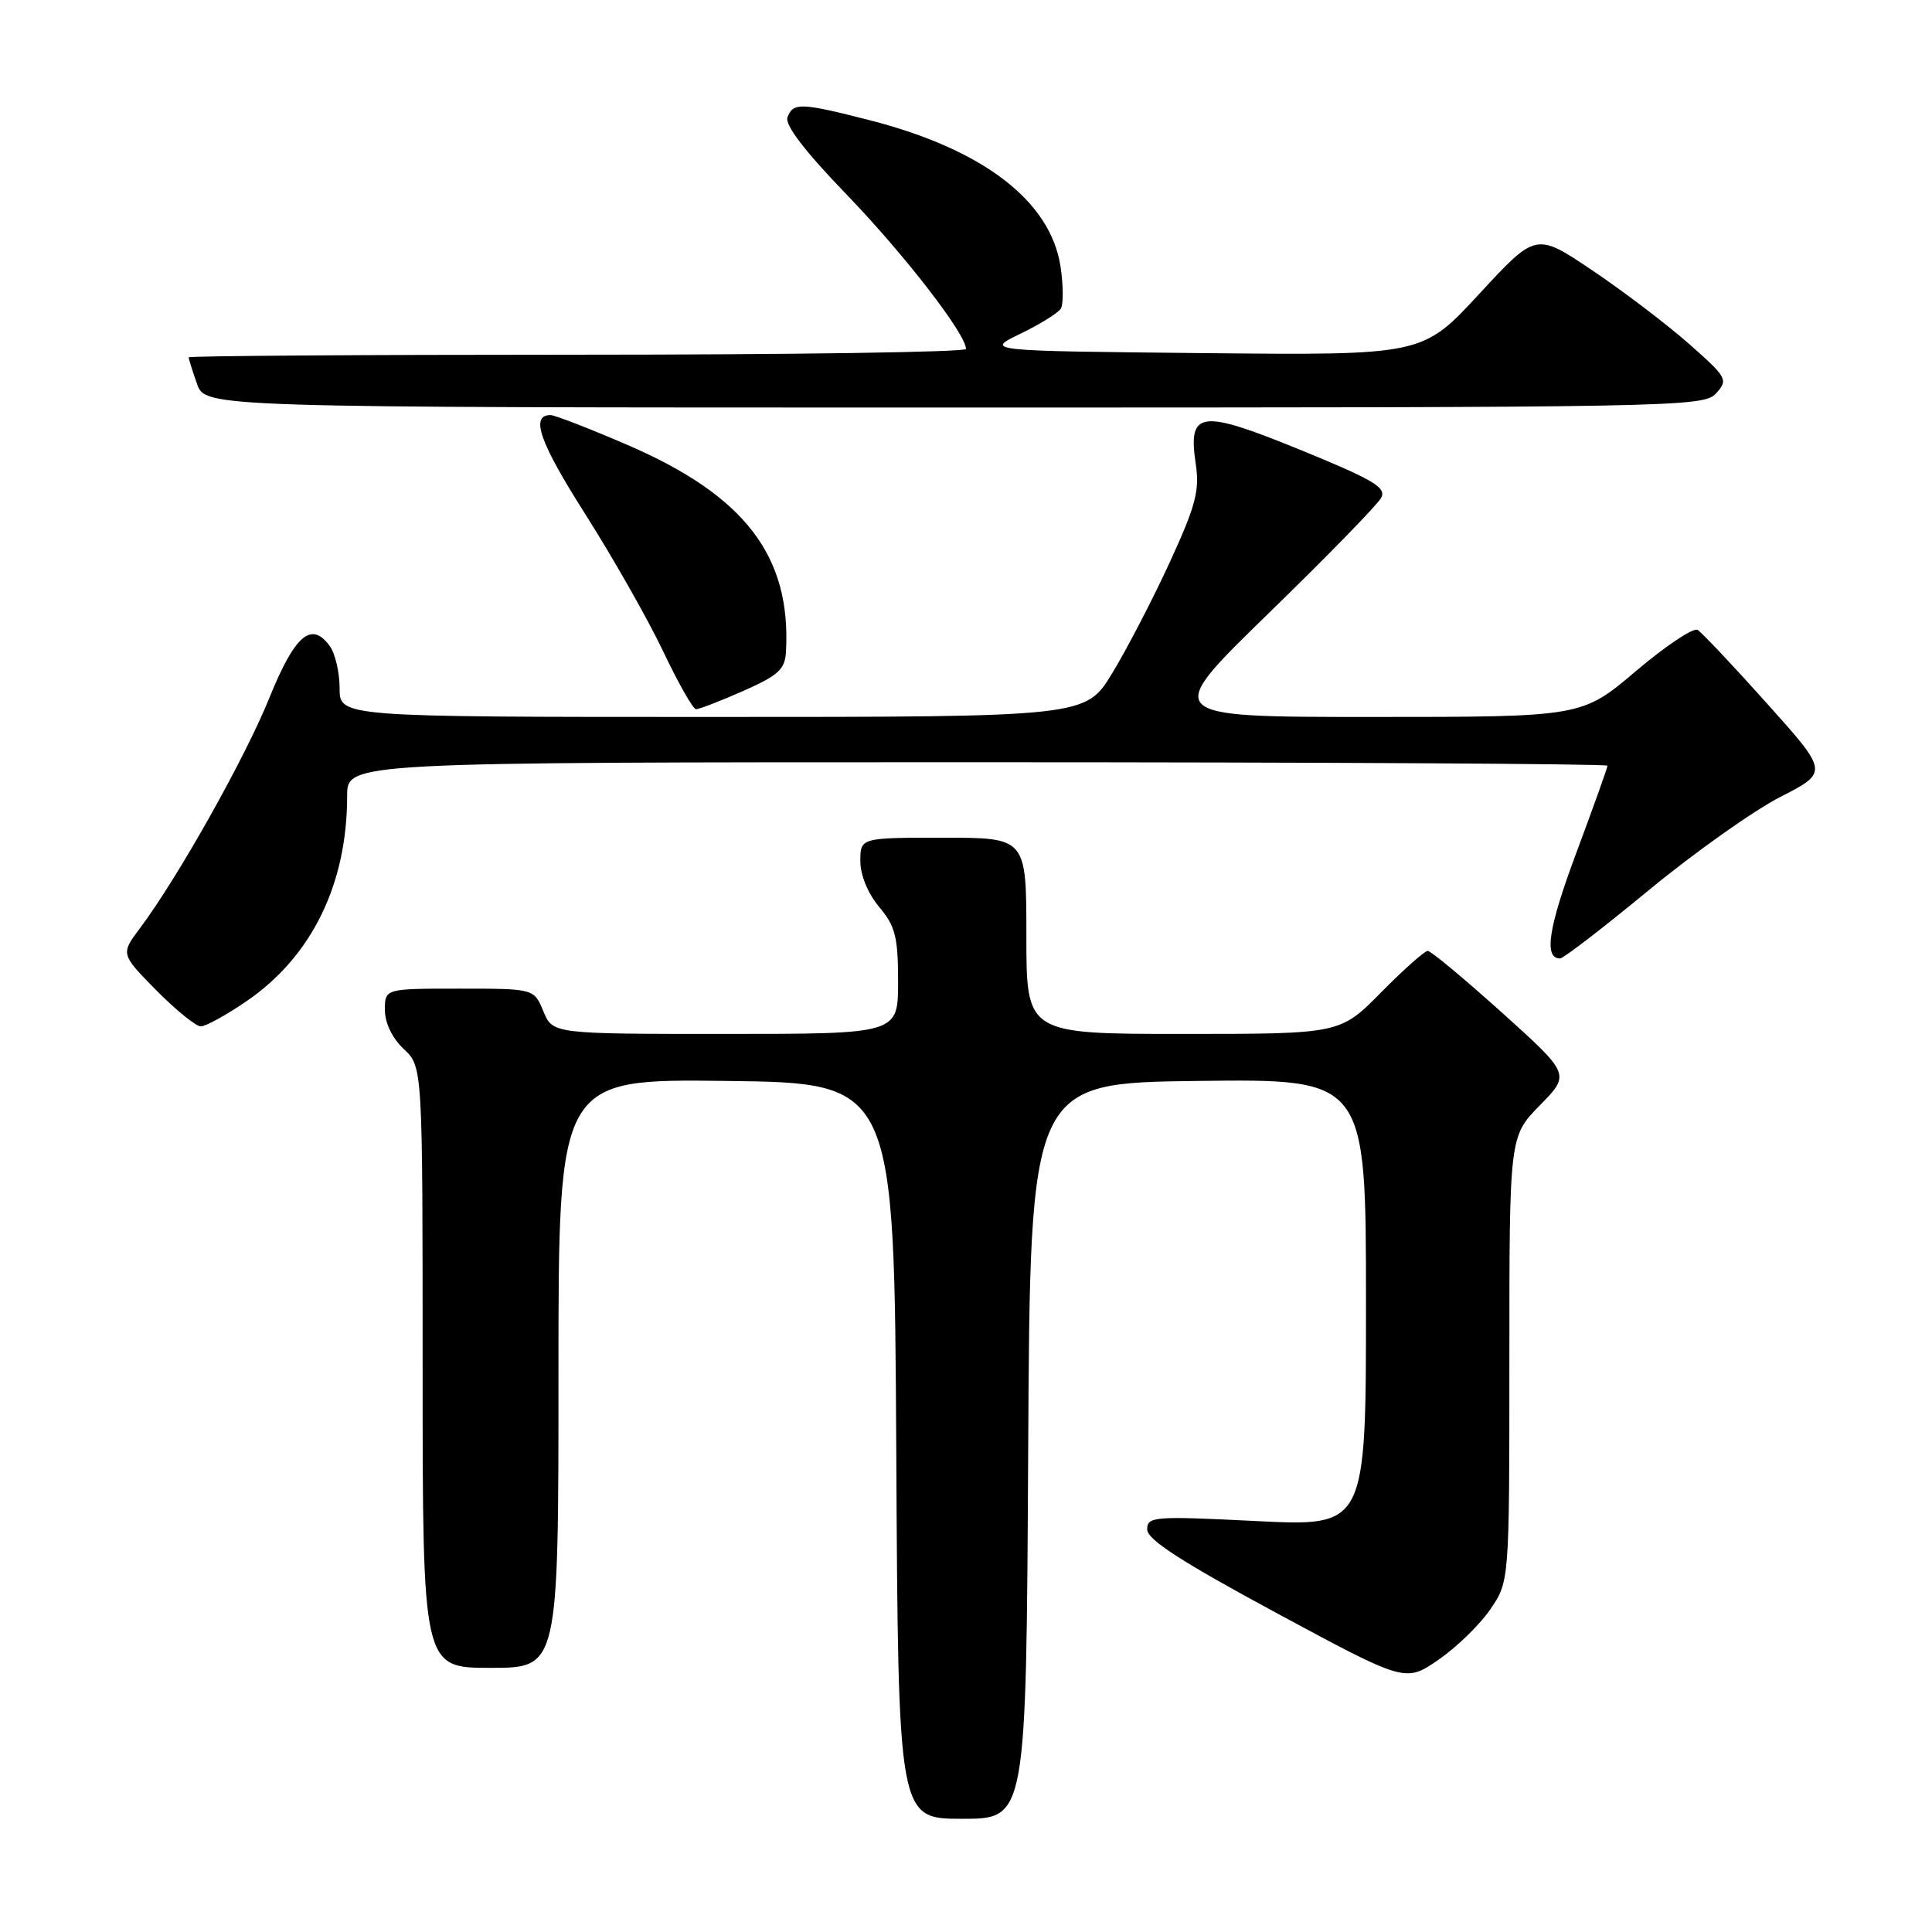 <?xml version="1.0" encoding="UTF-8" standalone="no"?>
<!DOCTYPE svg PUBLIC "-//W3C//DTD SVG 1.1//EN" "http://www.w3.org/Graphics/SVG/1.1/DTD/svg11.dtd" >
<svg xmlns="http://www.w3.org/2000/svg" xmlns:xlink="http://www.w3.org/1999/xlink" version="1.1" viewBox="0 0 256 256">
 <g >
 <path fill="currentColor"
d=" M 136.24 192.25 C 136.50 143.50 136.50 143.50 158.75 143.23 C 181.00 142.96 181.00 142.96 181.00 172.62 C 181.00 202.27 181.00 202.27 166.50 201.55 C 152.84 200.87 152.00 200.94 152.01 202.67 C 152.02 204.01 156.61 206.97 169.12 213.72 C 186.22 222.94 186.22 222.94 190.60 219.93 C 193.01 218.27 196.12 215.25 197.49 213.22 C 200.00 209.54 200.00 209.54 200.00 180.06 C 200.00 150.58 200.00 150.58 204.04 146.46 C 208.08 142.34 208.08 142.34 199.01 134.17 C 194.02 129.68 189.60 126.00 189.18 126.00 C 188.77 126.00 185.99 128.47 183.00 131.50 C 177.57 137.00 177.57 137.00 156.78 137.00 C 136.00 137.00 136.00 137.00 136.00 124.00 C 136.00 111.00 136.00 111.00 125.00 111.00 C 114.00 111.00 114.00 111.00 114.00 114.11 C 114.00 115.96 115.01 118.41 116.50 120.18 C 118.64 122.73 119.00 124.15 119.00 130.08 C 119.00 137.00 119.00 137.00 96.12 137.00 C 73.24 137.00 73.24 137.00 72.00 134.00 C 70.76 131.00 70.76 131.00 60.88 131.00 C 51.00 131.00 51.00 131.00 51.00 133.83 C 51.00 135.55 51.98 137.57 53.50 139.00 C 56.00 141.35 56.00 141.35 56.00 181.17 C 56.00 221.00 56.00 221.00 65.00 221.00 C 74.00 221.00 74.00 221.00 74.00 181.98 C 74.00 142.96 74.00 142.96 96.25 143.23 C 118.50 143.50 118.50 143.50 118.76 192.25 C 119.02 241.00 119.02 241.00 127.50 241.00 C 135.98 241.00 135.98 241.00 136.24 192.25 Z  M 32.64 132.68 C 41.29 126.78 46.00 117.18 46.00 105.45 C 46.00 101.00 46.00 101.00 129.50 101.00 C 175.43 101.00 213.00 101.21 213.00 101.46 C 213.00 101.72 211.15 106.89 208.89 112.95 C 205.16 122.94 204.53 127.00 206.72 127.00 C 207.15 127.00 212.46 122.92 218.50 117.93 C 224.55 112.95 232.38 107.40 235.90 105.60 C 242.30 102.32 242.30 102.32 234.13 93.21 C 229.64 88.19 225.50 83.81 224.95 83.47 C 224.39 83.12 220.71 85.58 216.77 88.92 C 209.60 95.00 209.60 95.00 181.79 95.00 C 153.98 95.00 153.98 95.00 168.06 81.30 C 175.81 73.77 182.53 66.87 183.01 65.97 C 183.74 64.61 182.02 63.58 172.35 59.63 C 158.98 54.17 157.38 54.39 158.45 61.52 C 158.97 65.00 158.43 67.05 155.00 74.50 C 152.76 79.38 149.33 85.98 147.39 89.18 C 143.86 95.00 143.86 95.00 94.43 95.00 C 45.00 95.00 45.00 95.00 45.00 91.19 C 45.00 89.10 44.41 86.57 43.68 85.58 C 41.25 82.26 39.06 84.15 35.68 92.50 C 32.48 100.43 23.56 116.30 18.57 122.96 C 15.98 126.41 15.98 126.41 20.70 131.21 C 23.30 133.84 25.96 136.00 26.60 136.00 C 27.25 136.00 29.97 134.51 32.64 132.68 Z  M 98.47 91.56 C 103.18 89.47 104.02 88.70 104.15 86.31 C 104.83 73.66 98.68 65.66 83.15 58.96 C 78.10 56.78 73.51 55.00 72.95 55.00 C 70.23 55.00 71.48 58.57 77.53 68.09 C 81.17 73.82 85.81 81.98 87.83 86.22 C 89.85 90.47 91.82 93.96 92.22 93.97 C 92.62 93.99 95.43 92.90 98.47 91.56 Z  M 227.39 52.12 C 229.02 50.32 228.86 50.03 223.80 45.56 C 220.88 42.99 215.13 38.61 211.01 35.84 C 203.53 30.80 203.53 30.80 196.01 38.94 C 188.50 47.08 188.50 47.08 159.50 46.79 C 130.50 46.50 130.50 46.50 135.21 44.22 C 137.80 42.97 140.21 41.47 140.56 40.90 C 140.92 40.33 140.90 37.83 140.53 35.35 C 139.23 26.65 130.28 19.78 115.24 15.93 C 106.12 13.60 105.10 13.56 104.35 15.53 C 103.96 16.54 106.62 20.02 112.22 25.82 C 119.86 33.75 128.00 44.28 128.00 46.24 C 128.00 46.66 104.83 47.00 76.50 47.00 C 48.17 47.00 25.00 47.16 25.00 47.35 C 25.00 47.54 25.49 49.12 26.10 50.85 C 27.20 54.00 27.20 54.00 126.44 54.00 C 222.33 54.00 225.75 53.94 227.39 52.12 Z "/>
</g>
</svg>